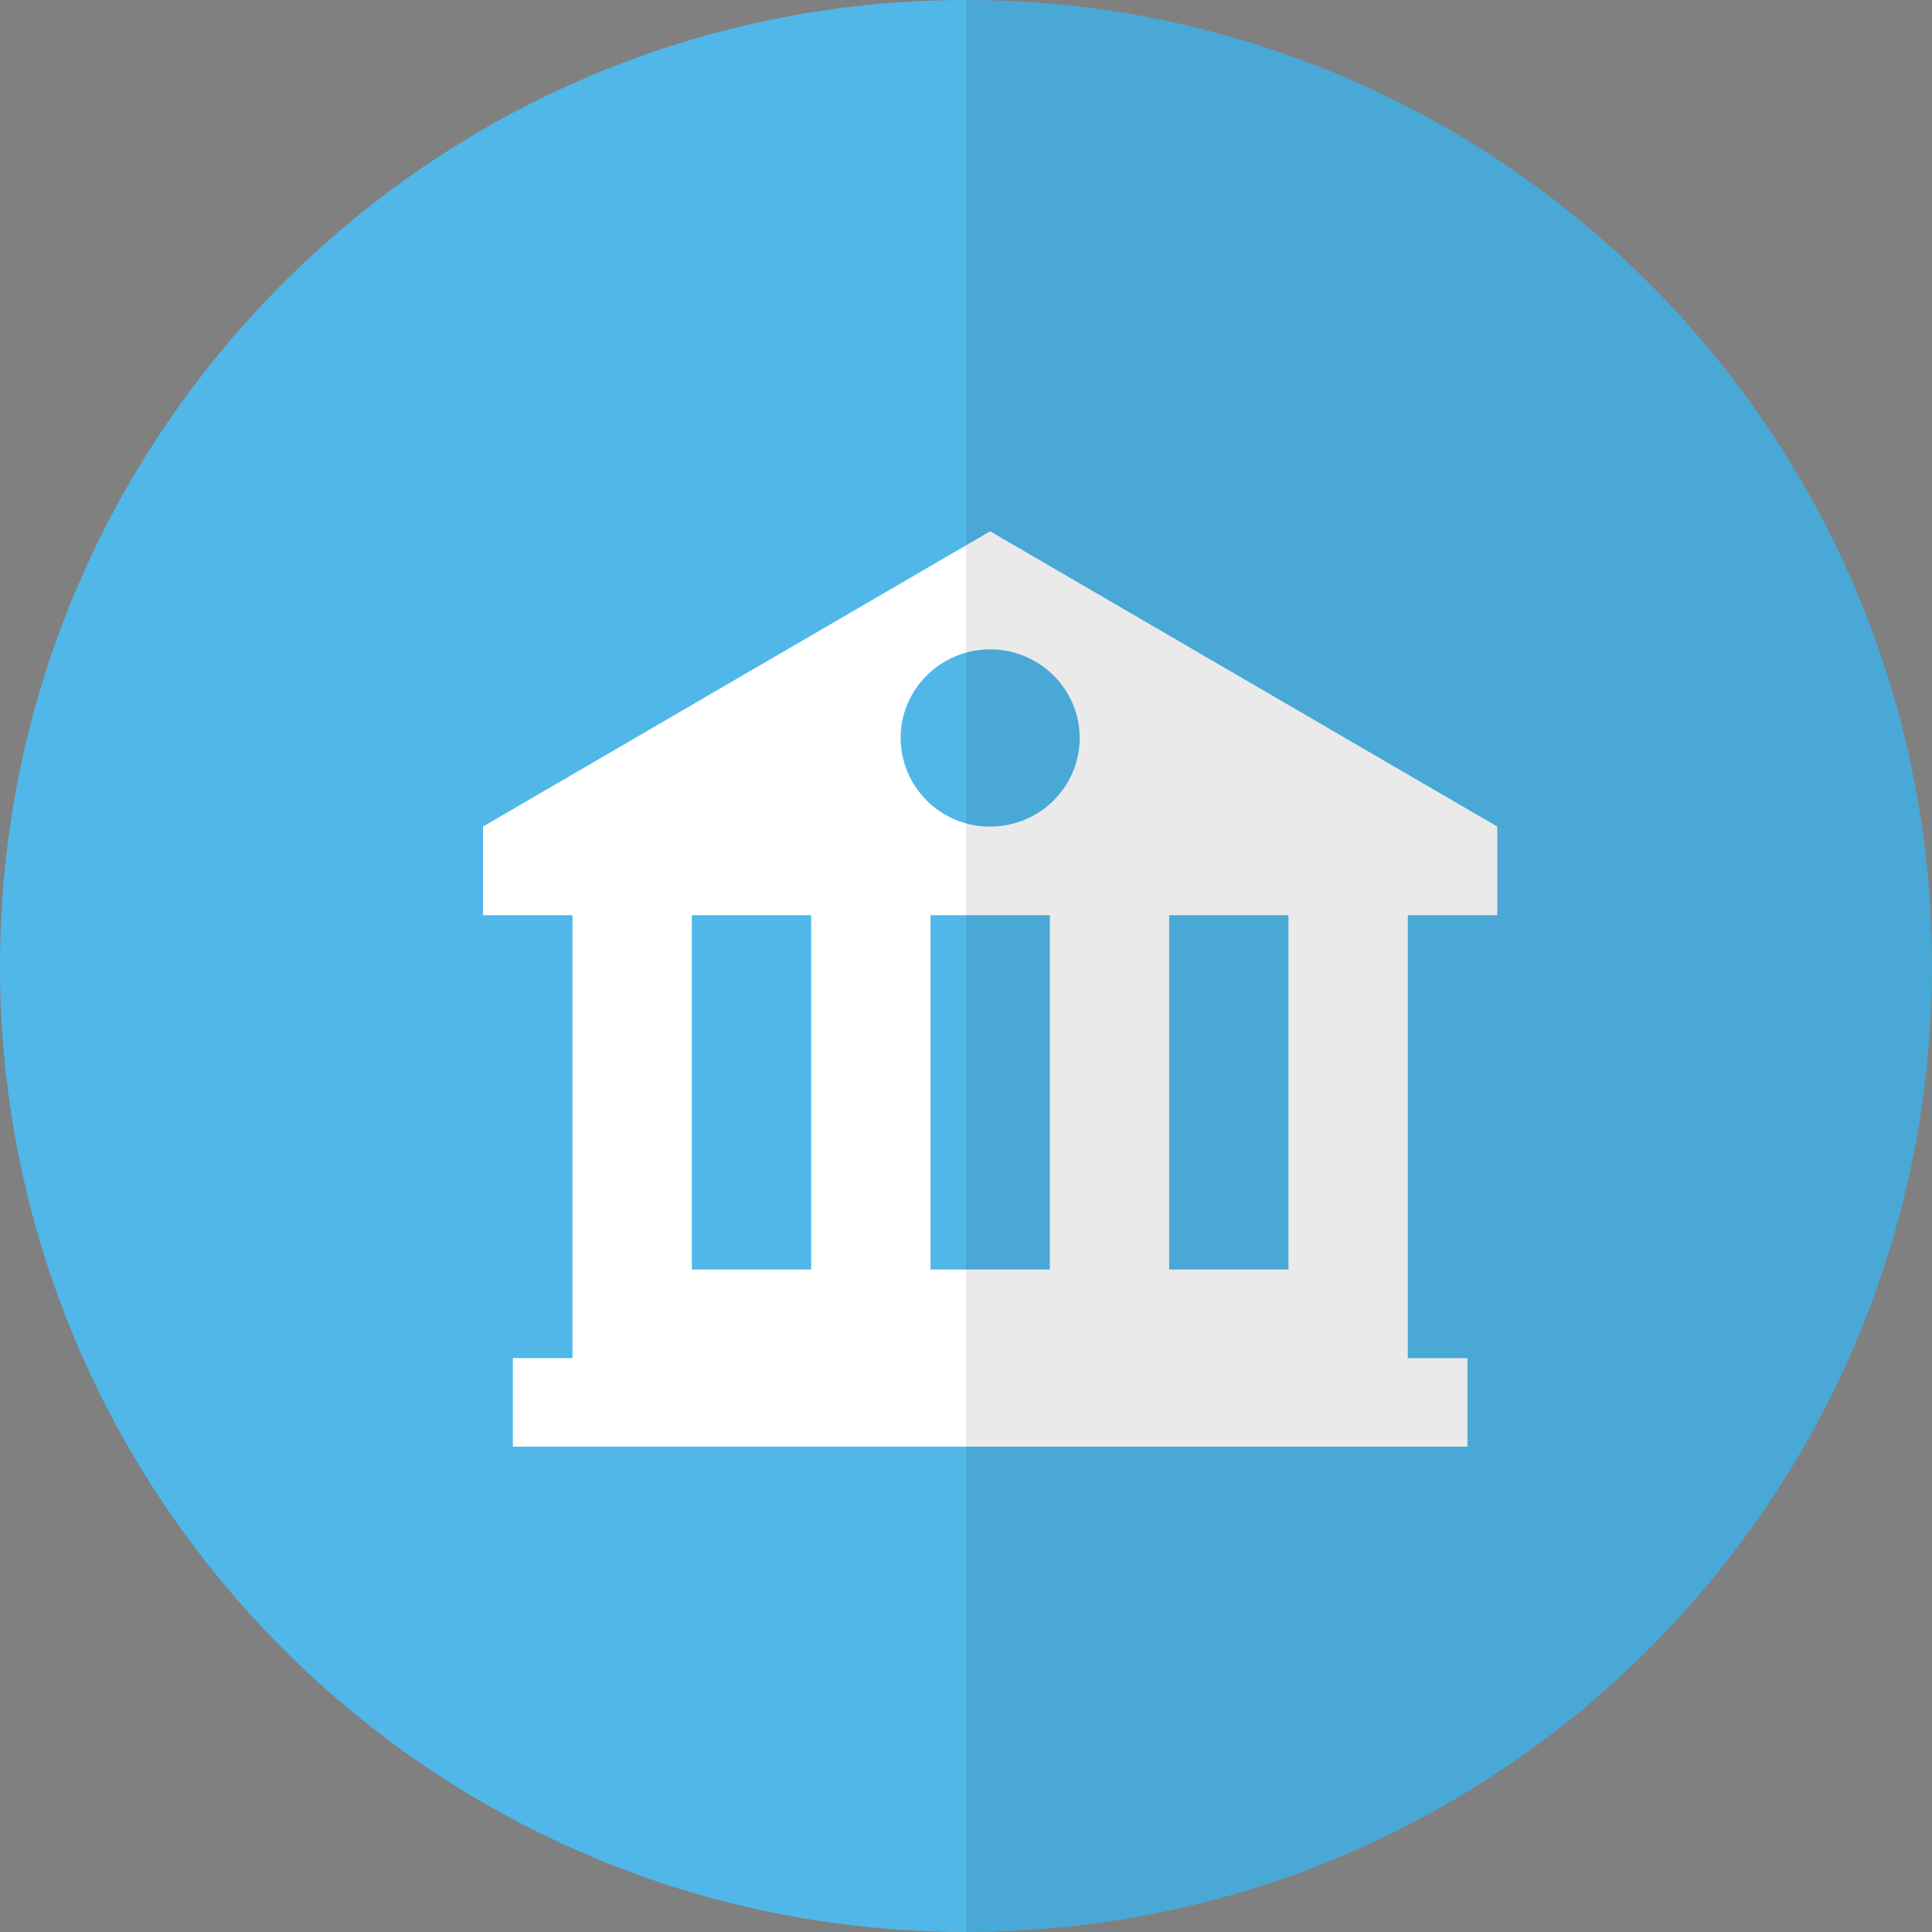 <svg height="40" viewBox="0 0 40 40" width="40" xmlns="http://www.w3.org/2000/svg"><rect x="0" y="0" width="40" height="40" fill="#808080" stroke="none"/><g fill="none" fill-rule="evenodd"><path d="m20 0c-11.038 0-20 8.962-20 20s8.962 20 20 20 20-8.962 20-20-8.962-20-20-20z" fill="#50b7e8"/><path d="m31 18.948v-1.835l-10.5-6.113-10.5 6.113v1.835h1.853v9.17h-1.235v1.834h19.764v-1.834h-1.235v-9.17zm-14.206 7.336h-2.47v-7.336h2.47zm4.941 0h-2.47v-7.336h2.47zm-1.235-9.17a1.844 1.844 0 0 1 -1.853-1.835c0-1.012.83-1.834 1.853-1.834s1.853.822 1.853 1.834c0 1.013-.83 1.834-1.853 1.834zm6.176 9.17h-2.47v-7.336h2.47z" fill="#fff" fill-rule="nonzero"/><path d="m20 0v40c11.038 0 20-8.962 20-20s-8.962-20-20-20z" fill="#000" opacity=".085"/></g></svg>